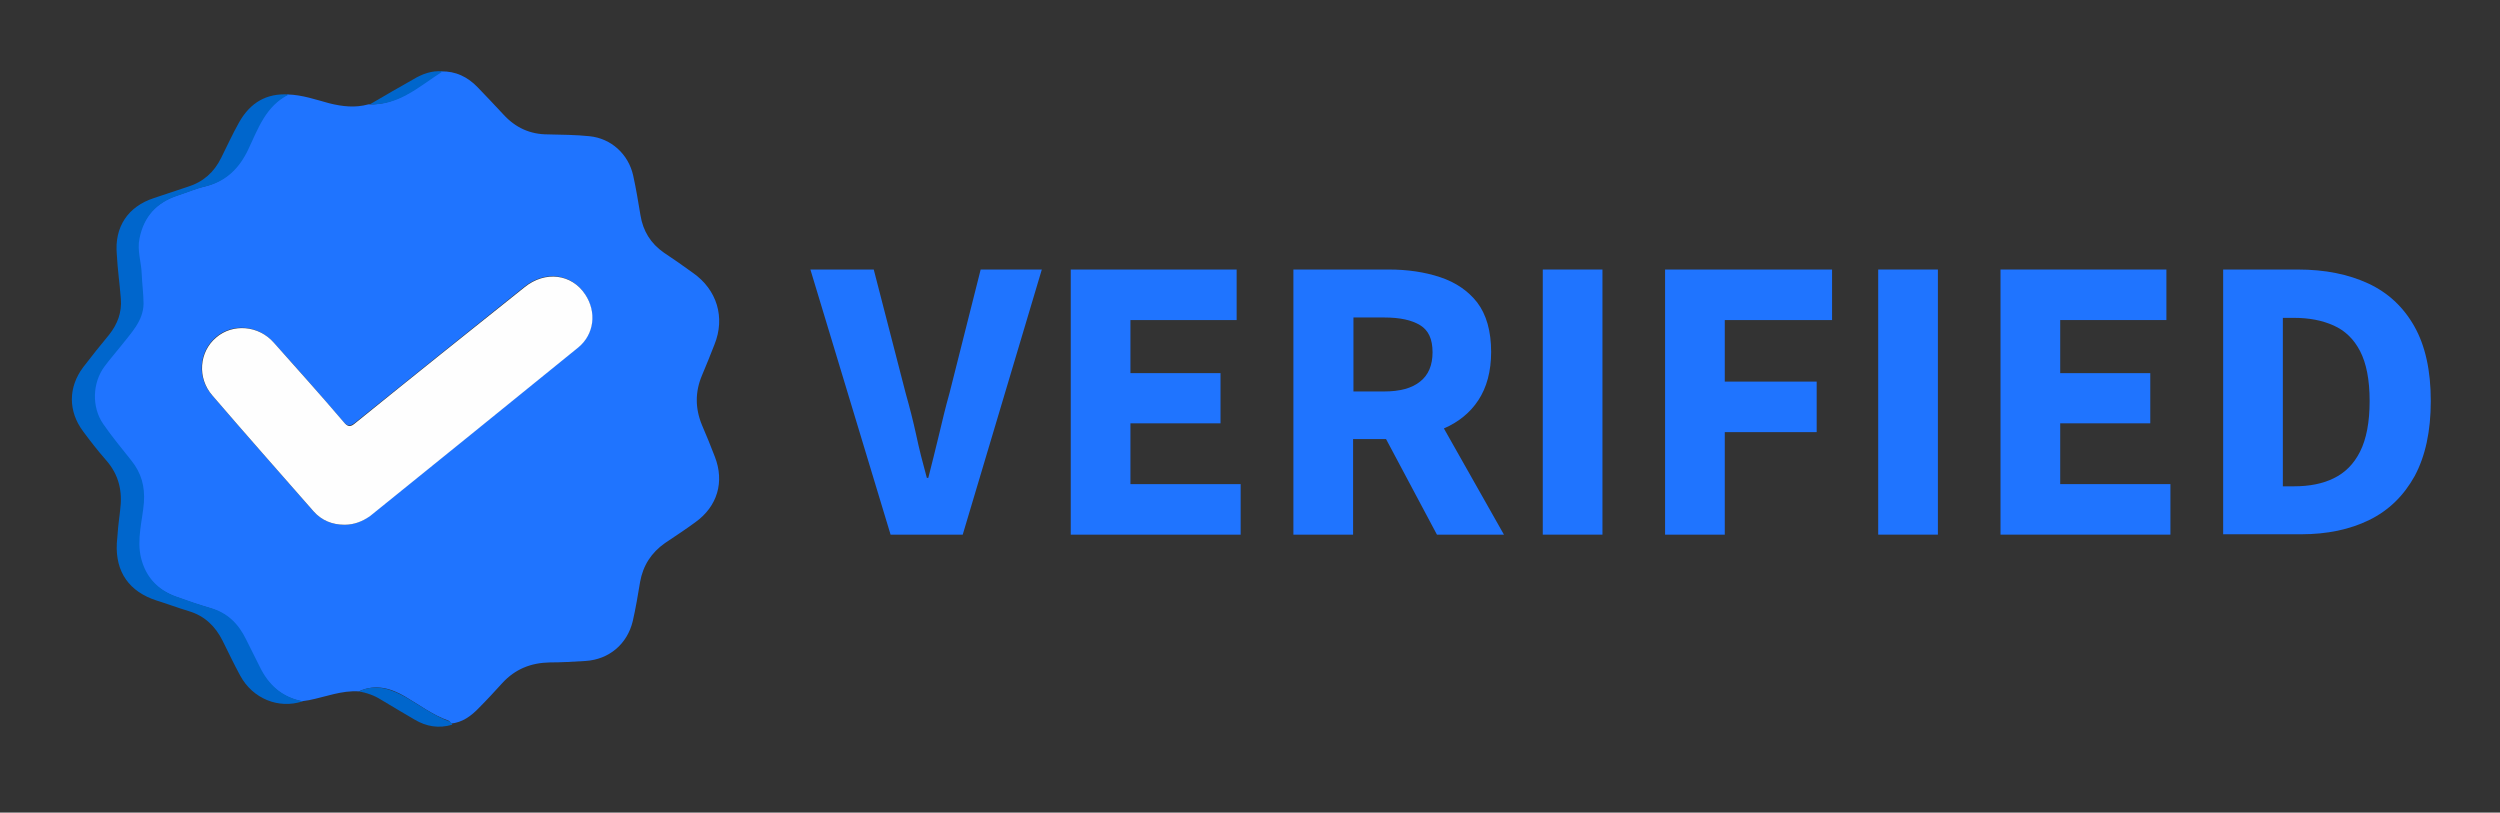<?xml version="1.0" encoding="utf-8"?>
<!-- Generator: Adobe Illustrator 27.0.0, SVG Export Plug-In . SVG Version: 6.00 Build 0)  -->
<svg version="1.1" id="Layer_1" xmlns="http://www.w3.org/2000/svg" xmlns:xlink="http://www.w3.org/1999/xlink" x="0px" y="0px"
	 viewBox="0 0 682.7 221.9" style="enable-background:new 0 0 682.7 221.9;" xml:space="preserve">
<rect x="0" y="0" width="682.7" height="221.9" fill="#333333" stroke="none"/>
<style type="text/css">
	.st0{fill:#1F74FF;}
	.st1{fill:#0066CC;}
	.st2{fill:#FEFEFE;}
</style>
<g>
	<g>
		<path class="st0" d="M98,188.8c-4.7-0.3-9.1,1.5-13.6,2.4c-0.7,0.1-1.3,0.2-2,0.3c-5.6-1.1-9.3-4.5-11.8-9.5
			c-1.2-2.5-2.5-4.9-3.7-7.4c-2-4.3-5.1-7.2-9.8-8.6c-3.1-0.9-6.3-2-9.3-3.1c-5-1.9-8.3-5.3-9.6-10.6c-1.2-5.1,0.4-10.1,0.8-15.1
			c0.4-4.5-0.7-8.1-3.4-11.4c-2.6-3.3-5.3-6.6-7.7-10c-3.2-4.6-2.9-11.3,0.4-15.8c1.4-1.9,3-3.7,4.5-5.6c2.7-3.4,6-6.6,6.1-11.4
			c0.1-2.7-0.3-5.4-0.5-8.2c-0.1-3.2-1.3-6.4-0.6-9.7c1.3-5.9,4.8-9.8,10.5-11.7c2.5-0.8,5-1.9,7.6-2.5c5.6-1.4,9.2-5,11.6-10.1
			c2.7-5.7,4.8-11.9,11.1-15c3.9,0.1,7.6,1.4,11.3,2.4c3.6,0.9,7.1,1.3,10.7,0.3c8.1,0.3,13.7-5.1,19.9-9c3.9-0.1,7.2,1.5,9.9,4.3
			c2.4,2.5,4.8,5,7.1,7.5c3.3,3.6,7.3,5.4,12.1,5.4c3.8,0.1,7.6,0.1,11.4,0.5c5.9,0.6,10.6,4.9,11.9,10.7c0.8,3.6,1.4,7.3,2,10.9
			c0.7,4.3,2.8,7.7,6.4,10.2c2.7,1.8,5.3,3.6,7.9,5.5c6.6,4.6,8.9,12.2,5.9,19.6c-1.1,2.8-2.2,5.6-3.4,8.4c-1.9,4.5-1.9,9,0,13.6
			c1.2,2.8,2.4,5.7,3.5,8.6c2.7,6.9,0.7,13.6-5.3,17.9c-2.7,2-5.5,3.8-8.3,5.7c-3.7,2.6-6,6.1-6.8,10.6c-0.6,3.6-1.2,7.2-2,10.7
			c-1.5,6.3-6.5,10.5-12.9,10.9c-3.3,0.2-6.6,0.4-9.8,0.4c-5.1,0.1-9.4,1.8-12.9,5.6c-2.1,2.3-4.2,4.6-6.4,6.8
			c-2.1,2.2-4.5,4-7.7,4.3c-0.2-0.3-0.3-0.7-0.6-0.8c-4.3-1.5-8-4.3-11.9-6.6C107,188.1,102.7,186.6,98,188.8z M94.1,143.3
			c2.6,0,4.9-0.9,6.9-2.5c19-15.3,37.9-30.6,56.8-46c4.5-3.6,5.1-9.7,1.9-14.5c-3.7-5.6-10.9-6.5-16.5-2
			c-15.4,12.3-30.7,24.6-46.1,37c-1.4,1.1-2.1,1.3-3.4-0.2c-6.2-7.3-12.6-14.5-19-21.6c-4.3-4.8-11.3-5.3-15.8-1.4
			c-4.6,4-5.2,11-1,15.8c9.1,10.6,18.4,21.1,27.6,31.6C87.8,142.1,90.7,143.3,94.1,143.3z"/>
		<g>
			<path class="st1" d="M78.9,25.8c-6.3,3.1-8.4,9.3-11.1,15c-2.4,5.1-6,8.7-11.6,10.1c-2.6,0.6-5.1,1.7-7.6,2.5
				c-5.8,1.9-9.3,5.7-10.5,11.7c-0.7,3.3,0.5,6.5,0.6,9.7c0.1,2.7,0.5,5.5,0.5,8.2c-0.1,4.7-3.4,7.9-6.1,11.4
				c-1.5,1.9-3.1,3.7-4.5,5.6c-3.4,4.5-3.6,11.2-0.4,15.8c2.4,3.5,5.1,6.7,7.7,10c2.7,3.4,3.7,7,3.4,11.4c-0.4,5-2,10-0.8,15.1
				c1.3,5.3,4.6,8.8,9.6,10.6c3.1,1.1,6.2,2.2,9.3,3.1c4.7,1.3,7.7,4.3,9.8,8.6c1.2,2.5,2.5,4.9,3.7,7.4c2.4,5,6.1,8.4,11.8,9.5
				c-6.6,2.2-13.7-0.7-17.1-7c-1.7-3.1-3.2-6.3-4.8-9.5c-2-4-4.9-6.8-9.2-8.1c-3-0.9-5.9-2-8.8-2.9c-7.5-2.4-11.3-7.8-10.9-15.6
				c0.2-3,0.5-6,0.9-9c0.7-5.2-0.3-9.7-3.8-13.7c-2.2-2.5-4.3-5.2-6.3-7.9c-4.1-5.5-4.1-12,0-17.5c2.3-3,4.7-6,7.1-8.9
				c2.3-2.9,3.5-6.1,3.2-9.8c-0.3-4-0.9-8.1-1.1-12.1C31.2,61.9,35,56.4,42,54.1c3.1-1,6.2-2.1,9.3-3.1c4.2-1.3,7.2-4,9.1-7.9
				c1.6-3.2,3.1-6.5,4.9-9.7C68.3,28.1,72.7,25.4,78.9,25.8z"/>
			<path class="st1" d="M98,188.8c4.7-2.2,8.9-0.6,13,1.7c3.9,2.3,7.6,5,11.9,6.6c0.3,0.1,0.4,0.5,0.6,0.8
				c-3.7,1.1-7.1,0.5-10.3-1.4c-3.1-1.8-6.1-3.6-9.1-5.4C102.2,189.9,100.2,189.2,98,188.8z"/>
			<path class="st1" d="M120.9,19.5c-6.2,3.9-11.8,9.3-19.9,9c3.9-2.3,7.9-4.6,11.8-6.8C115.3,20.2,117.9,19.2,120.9,19.5z"/>
		</g>
		<path class="st2" d="M94.1,143.3c-3.4,0-6.3-1.2-8.5-3.7c-9.2-10.5-18.5-21-27.6-31.6c-4.2-4.8-3.6-11.9,1-15.8
			c4.5-3.9,11.6-3.4,15.8,1.4c6.4,7.2,12.8,14.3,19,21.6c1.3,1.6,2,1.4,3.4,0.2c15.3-12.4,30.7-24.7,46.1-37
			c5.6-4.5,12.8-3.6,16.5,2c3.2,4.8,2.5,10.9-1.9,14.5c-18.9,15.4-37.9,30.7-56.8,46C99,142.4,96.7,143.3,94.1,143.3z"/>
	</g>
	<g>
		<path class="st0" d="M243.2,146l-21.9-72.4h17.3l8.7,33.7c1.1,3.9,2.1,7.8,2.9,11.5c0.8,3.8,1.8,7.7,2.9,11.7h0.4
			c1-4,2-7.9,2.9-11.7c0.9-3.8,1.8-7.6,2.9-11.5l8.5-33.7h16.7L262.9,146H243.2z"/>
		<path class="st0" d="M292.4,146V73.6h45.3v13.8h-29v14.5h24.6v13.7h-24.6v16.6h30.1V146H292.4z"/>
		<path class="st0" d="M353.2,146V73.6h26.1c5.1,0,9.8,0.7,14,2.1c4.2,1.4,7.6,3.7,10.1,6.9c2.5,3.3,3.8,7.8,3.8,13.5
			c0,5.3-1.2,9.7-3.5,13.2s-5.5,6-9.4,7.7l16.4,29h-18.3l-13.9-26.1h-9V146H353.2z M369.6,106.9h8.4c4.3,0,7.6-0.9,9.8-2.7
			c2.3-1.8,3.4-4.5,3.4-8c0-3.6-1.1-6-3.4-7.4c-2.3-1.4-5.5-2.1-9.8-2.1h-8.4V106.9z"/>
		<path class="st0" d="M421.3,146V73.6h16.3V146H421.3z"/>
		<path class="st0" d="M454.7,146V73.6h45.6v13.8H471v16.8h25.1v13.8H471V146H454.7z"/>
		<path class="st0" d="M512.9,146V73.6h16.3V146H512.9z"/>
		<path class="st0" d="M546.3,146V73.6h45.3v13.8h-29v14.5h24.6v13.7h-24.6v16.6h30.1V146H546.3z"/>
		<path class="st0" d="M607.1,146V73.6h20.4c7.4,0,13.8,1.3,19.2,3.8c5.4,2.5,9.6,6.4,12.6,11.7c3,5.3,4.5,12.1,4.5,20.4
			c0,8.3-1.5,15.1-4.4,20.5c-3,5.4-7.1,9.4-12.4,12c-5.3,2.6-11.5,3.9-18.6,3.9H607.1z M623.4,132.8h3.1c4.1,0,7.8-0.7,10.8-2.2
			c3.1-1.5,5.5-3.9,7.2-7.3c1.7-3.4,2.6-8,2.6-13.8s-0.9-10.3-2.6-13.6c-1.7-3.3-4.1-5.6-7.2-7c-3.1-1.4-6.7-2.1-10.8-2.1h-3.1
			V132.8z"/>
	</g>
</g>
</svg>
